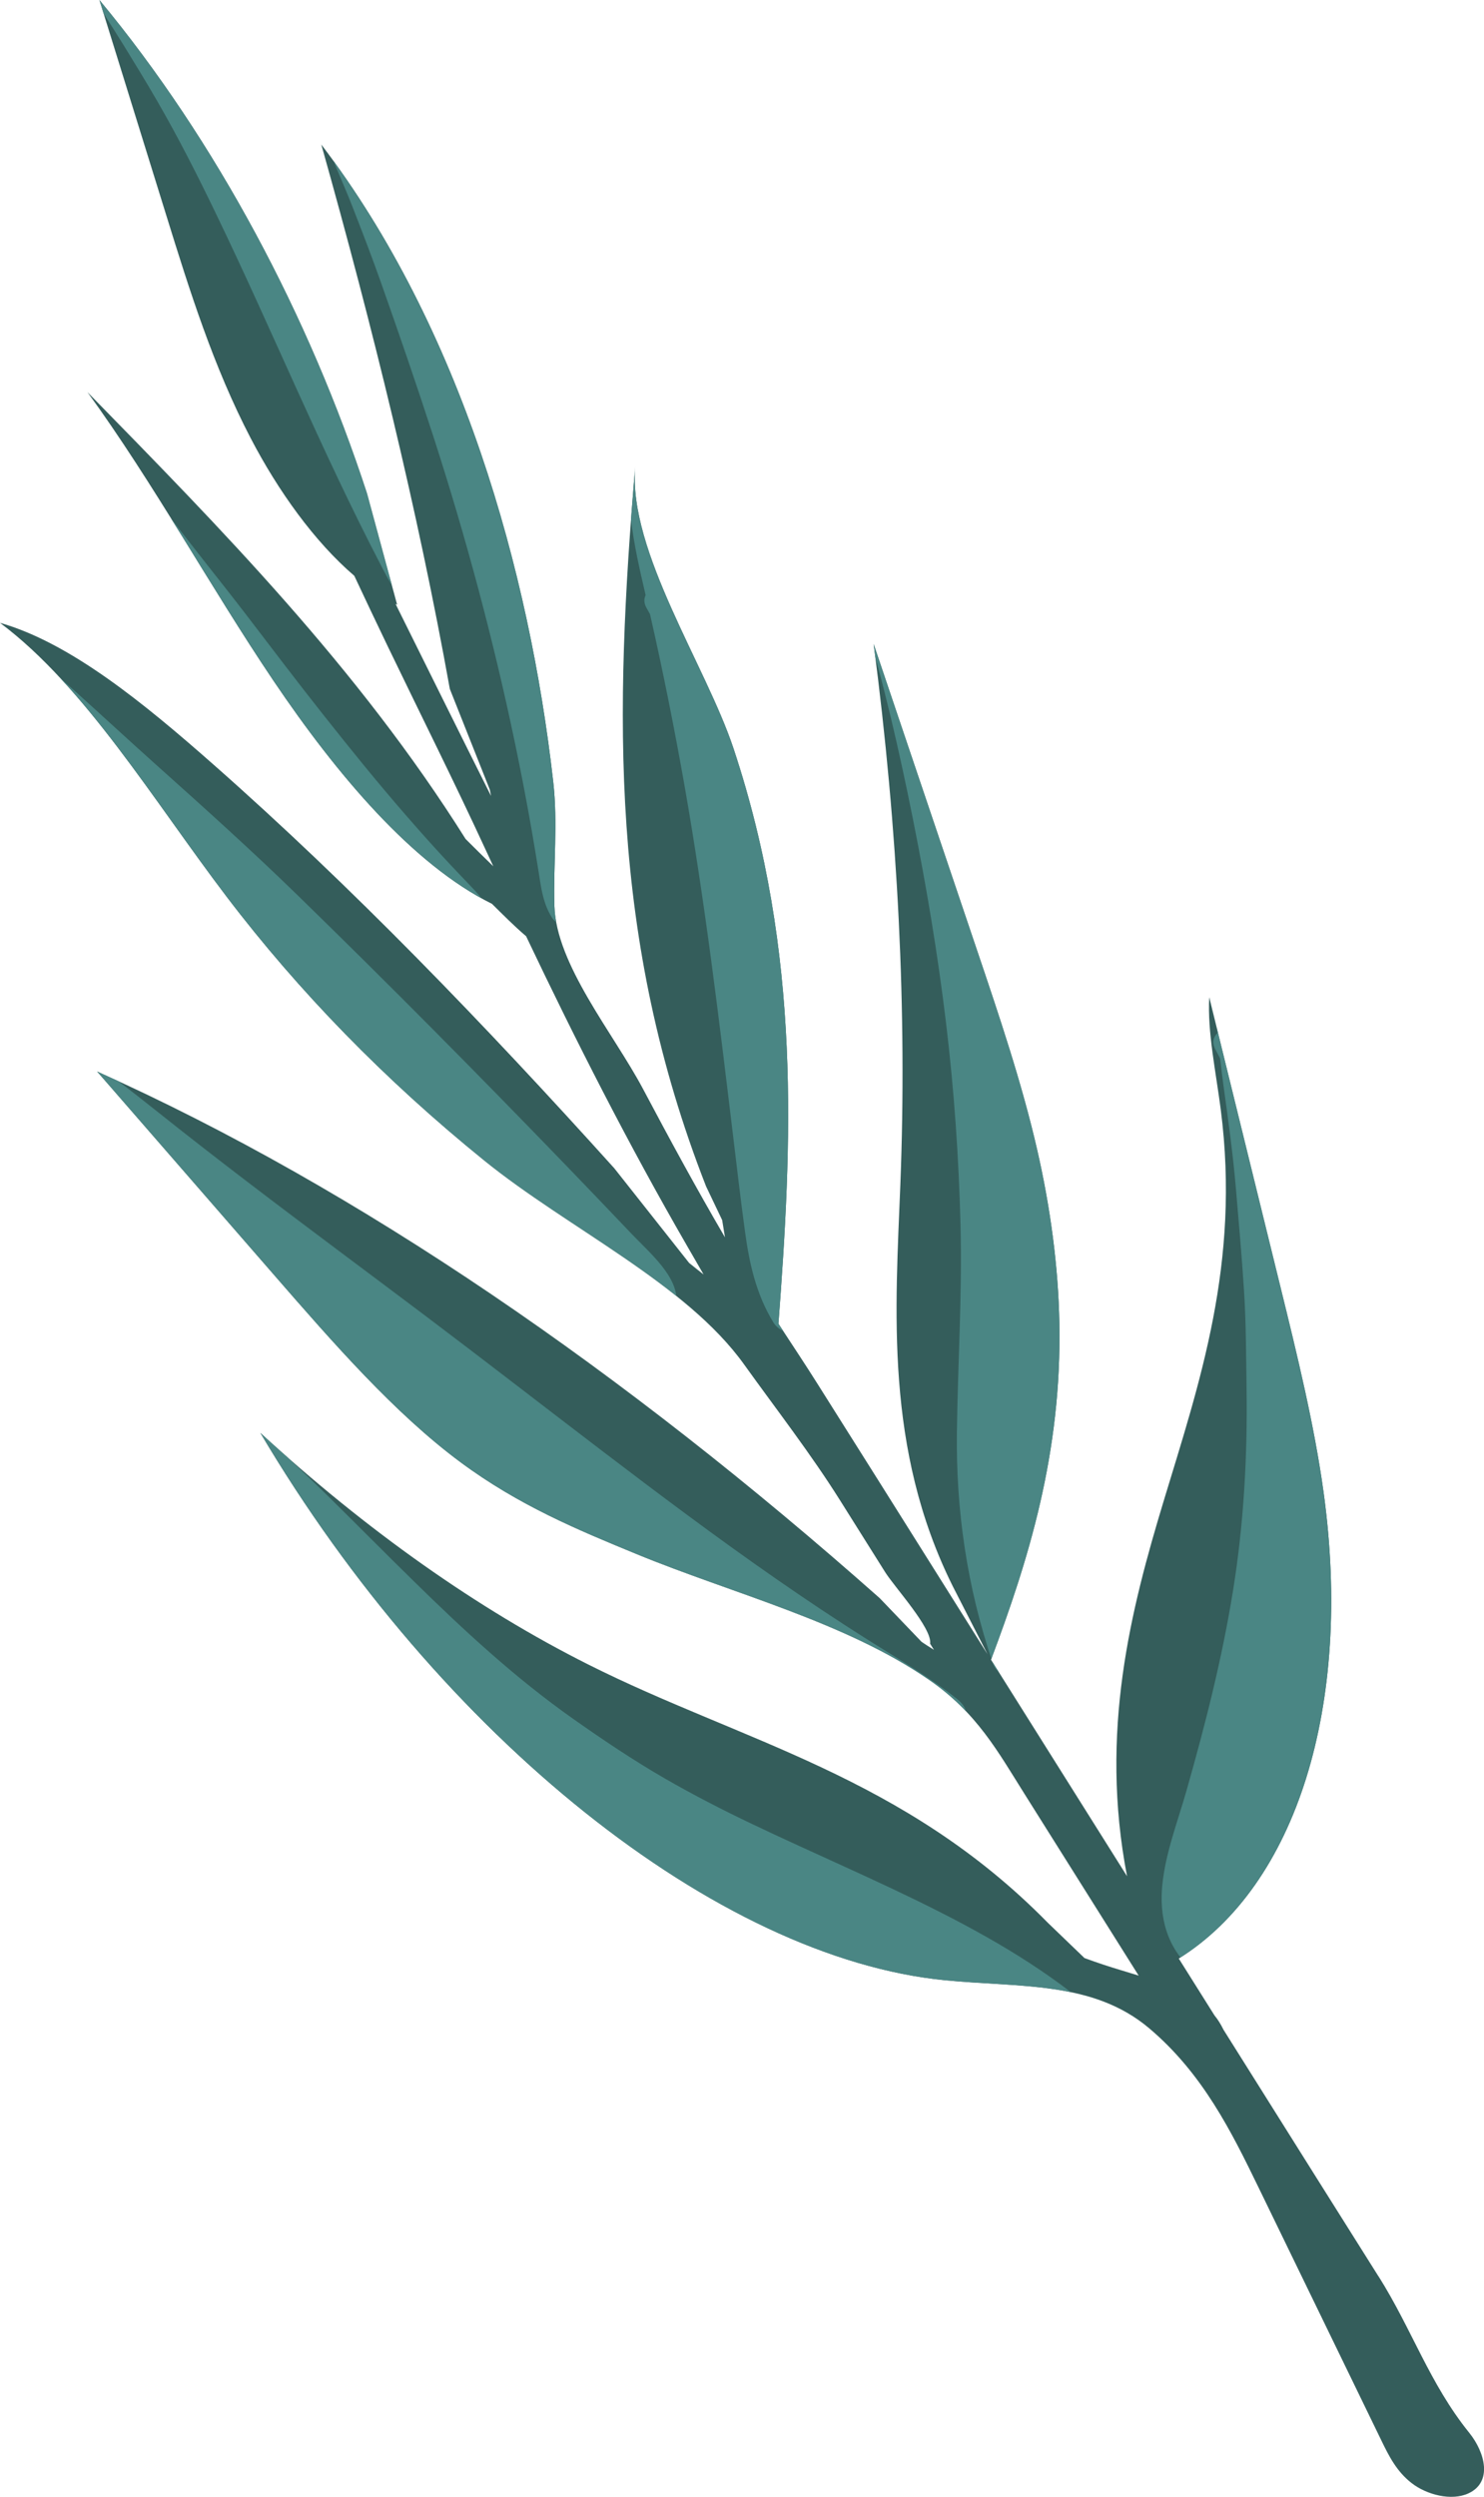 <?xml version="1.0" encoding="UTF-8"?>
<svg xmlns="http://www.w3.org/2000/svg" xmlns:xlink="http://www.w3.org/1999/xlink" viewBox="0 0 420.31 706.93">
    <defs>
        <style>.e{fill:#4a8684;}.f{fill:#345d5b;}.g{clip-path:url(#d);}.h{fill:none;}</style>
        <clipPath id="d">
            <path class="h"
                  d="M390.47,644.57c-11.75-18.64-23.45-37.29-35.16-55.93-2.93-4.66-5.85-9.31-8.78-13.97-.73-1.47-1.52-2.81-2.56-4.07l-10.11-16.09c33.22-20.7,49.34-71.56,41.02-132-2.63-19.11-7.48-38.87-12.32-58.54l-20.07-81.63c-.55,9.79,1.89,21.12,3.27,31.89,5.58,43.45-6.04,77.28-16.11,110.52-9.37,30.94-18.32,65.6-10.44,106.46-11.52-18.33-23.04-36.66-34.56-54.99-1.32-2.1-2.64-4.21-3.97-6.31,10.59-28.21,20.08-58.45,19.36-95.41-.3-15.63-2.44-32.26-6.34-49.2-4.31-18.75-10.72-37.74-17.11-56.64-9.72-28.77-19.44-57.54-29.15-86.32,6.93,52.92,9.47,104.26,7.57,152.82-1.39,35.63-4.54,75.03,14.84,113.95l9.84,19.24c-10.24-16.29-20.48-32.58-30.71-48.87-5.8-9.23-11.62-18.45-17.44-27.68-3.59-5.7-7.35-11.34-11.06-17.01,3.79-50.58,6.65-104.47-12.7-162.79-7.81-23.55-29.88-55.92-27.88-79.79-5.83,69.52-7.43,133.42,20.07,203.66l4.57,9.58c.26,1.62,.52,3.24,.79,4.87-8.13-13.88-15.73-27.92-23.18-41.96-8.36-15.77-24.66-35.19-25.13-51.94-.33-11.8,1.02-23.23-.34-35.21-6.76-59.59-26.07-128.29-65.68-180.29,14.55,51.69,27.28,103.41,36.4,154.13l11.34,28.55c.11,.58,.22,1.16,.33,1.75-9.07-18.11-18.04-36.25-27.04-54.37,.15,.08,.3,.17,.45,.24l-8.54-31.52C87.6,89.63,61.28,39.9,28.16,0c6.31,20.32,12.62,40.63,18.93,60.95,6.58,21.2,13.32,42.78,23.89,63.08,7.81,15,18.14,29.39,29.37,39,3.12,6.64,6.25,13.28,9.44,19.9,9.26,19.23,18.87,38.4,27.78,57.71,.71,1.54,1.44,3.09,2.15,4.63-2.64-2.56-5.25-5.13-7.84-7.72-30.57-48.66-69.51-88.09-107.12-126.54,18.84,25.9,34.65,54.95,52.71,81.74,17.96,26.62,39.45,52.05,61.87,63.15,3.08,3.04,6.23,6.24,9.67,9.17,14.03,29.49,28.89,58.77,45.57,87.64,1.57,2.71,3.14,5.42,4.7,8.13-1.38-1.08-2.75-2.17-4.1-3.27l-21.2-26.81c-36.84-40.86-74.53-79.92-113.58-114.35-19.76-17.42-40.55-34.43-60.4-40.07,24.15,18.04,43.44,50.26,64.24,77.6,20.39,26.8,44.87,51.93,72.95,74.65,23.65,19.14,57.06,34.74,73.53,57.68,9.23,12.86,19,25.44,27.26,38.6,4.24,6.75,8.49,13.51,12.73,20.26,2.7,4.29,13.38,15.91,12.73,20.26,.36,.57,.72,1.15,1.08,1.72-.74-.47-1.48-.93-2.21-1.4-.44-.28-.86-.58-1.3-.87l-11.86-12.37c-72.21-64-147.38-115.84-221.64-149.1,16.65,19.14,33.3,38.28,49.96,57.42,16.98,19.52,34.29,39.35,52.92,53.17,16.55,12.28,33.37,19.23,49.95,26.05,27.26,11.21,59.01,19.15,82.81,35.59,13.56,9.37,19.48,20.32,27.11,32.45,10.75,17.1,21.49,34.2,32.24,51.29-3.34-1.04-6.72-2.01-10.03-3.11-1.78-.59-3.55-1.21-5.32-1.86l-10.38-9.99c-40.91-41.67-86.64-51.25-130.19-73.13-31.24-15.69-62.77-37.95-92.84-65.56,51,86.08,129.4,148.69,194.05,154.98,21.15,2.06,41.78,.16,57.68,13.58,15.16,12.79,23.32,29.31,30.9,44.91l34.9,71.86c2.08,4.28,4.28,8.71,8.56,12.02,4.27,3.31,11.25,5.11,16.06,2.9,6.9-3.18,4.77-11.53,.23-17.17-11.22-13.9-16.18-29.21-25.64-44.22Z"/>
        </clipPath>
    </defs>
    <g id="a"/>
    <g id="b">
        <g id="c">
            <g>
                <path class="f"
                      d="M390.47,644.57c-11.75-18.64-23.45-37.29-35.16-55.93-2.93-4.66-5.85-9.31-8.78-13.97-.73-1.47-1.52-2.81-2.56-4.07l-10.11-16.09c33.22-20.7,49.34-71.56,41.02-132-2.63-19.11-7.48-38.87-12.32-58.54l-20.07-81.63c-.55,9.79,1.89,21.12,3.27,31.89,5.58,43.45-6.04,77.28-16.11,110.52-9.37,30.94-18.32,65.6-10.44,106.46-11.52-18.33-23.04-36.66-34.56-54.99-1.32-2.1-2.64-4.21-3.97-6.31,10.59-28.21,20.08-58.45,19.36-95.41-.3-15.63-2.44-32.26-6.34-49.2-4.31-18.75-10.72-37.74-17.11-56.64-9.72-28.77-19.44-57.54-29.15-86.32,6.93,52.92,9.47,104.26,7.57,152.82-1.39,35.63-4.54,75.03,14.84,113.95l9.84,19.24c-10.24-16.29-20.48-32.58-30.71-48.87-5.8-9.23-11.62-18.45-17.44-27.68-3.59-5.7-7.35-11.34-11.06-17.01,3.79-50.58,6.65-104.47-12.7-162.79-7.81-23.55-29.88-55.92-27.88-79.79-5.83,69.52-7.43,133.42,20.07,203.66l4.57,9.58c.26,1.62,.52,3.24,.79,4.87-8.13-13.88-15.73-27.92-23.18-41.96-8.36-15.77-24.66-35.19-25.13-51.94-.33-11.8,1.02-23.23-.34-35.21-6.76-59.59-26.07-128.29-65.68-180.29,14.55,51.69,27.28,103.41,36.4,154.13l11.34,28.55c.11,.58,.22,1.16,.33,1.75-9.07-18.11-18.04-36.25-27.04-54.37,.15,.08,.3,.17,.45,.24l-8.54-31.52C87.6,89.63,61.28,39.9,28.16,0c6.31,20.32,12.62,40.63,18.93,60.95,6.58,21.2,13.32,42.78,23.89,63.08,7.81,15,18.14,29.39,29.37,39,3.12,6.64,6.25,13.28,9.44,19.9,9.26,19.23,18.87,38.4,27.78,57.71,.71,1.54,1.44,3.09,2.15,4.63-2.64-2.56-5.25-5.13-7.84-7.72-30.57-48.66-69.51-88.09-107.12-126.54,18.84,25.9,34.65,54.95,52.71,81.74,17.96,26.62,39.45,52.05,61.87,63.15,3.08,3.04,6.23,6.24,9.67,9.17,14.03,29.49,28.89,58.77,45.57,87.64,1.57,2.71,3.14,5.42,4.7,8.13-1.38-1.08-2.75-2.17-4.1-3.27l-21.2-26.81c-36.84-40.86-74.53-79.92-113.58-114.35-19.76-17.42-40.55-34.43-60.4-40.07,24.15,18.04,43.44,50.26,64.24,77.6,20.39,26.8,44.87,51.93,72.95,74.65,23.65,19.14,57.06,34.74,73.53,57.68,9.23,12.86,19,25.44,27.26,38.6,4.24,6.75,8.49,13.51,12.73,20.26,2.7,4.29,13.38,15.91,12.73,20.26,.36,.57,.72,1.15,1.08,1.72-.74-.47-1.48-.93-2.21-1.4-.44-.28-.86-.58-1.3-.87l-11.86-12.37c-72.21-64-147.38-115.84-221.64-149.1,16.65,19.14,33.3,38.28,49.96,57.42,16.98,19.52,34.29,39.35,52.92,53.17,16.55,12.28,33.37,19.23,49.95,26.05,27.26,11.21,59.01,19.15,82.81,35.59,13.56,9.37,19.48,20.32,27.11,32.45,10.75,17.1,21.49,34.2,32.24,51.29-3.34-1.04-6.72-2.01-10.03-3.11-1.78-.59-3.55-1.21-5.32-1.86l-10.38-9.99c-40.91-41.67-86.64-51.25-130.19-73.13-31.24-15.69-62.77-37.95-92.84-65.56,51,86.08,129.4,148.69,194.05,154.98,21.15,2.06,41.78,.16,57.68,13.58,15.16,12.79,23.32,29.31,30.9,44.91l34.9,71.86c2.08,4.28,4.28,8.71,8.56,12.02,4.27,3.31,11.25,5.11,16.06,2.9,6.9-3.18,4.77-11.53,.23-17.17-11.22-13.9-16.18-29.21-25.64-44.22Z"/>
                <g class="g">
                    <path class="e"
                          d="M393.49,461.19c4.24-35.51,.6-72.12-10.72-107.75-6.4-20.13-14.72-40.56-26.71-59.54-.86-1.36-2.13-2.22-3.54-2.7-.92-4.35-1.84-8.7-2.69-13.06-.64-3.29-7.05-2.89-6.63,.37,.6,4.67,1.09,9.34,1.59,14-1.15,1.12-1.56,2.7-.57,4.59,.45,.86,.9,1.72,1.35,2.57,.31,2.69,.63,5.38,1,8.06,1.32,9.51,2.63,19,3.45,28.51,.83,9.73,1.7,19.48,2.32,29.21,.59,9.26,.58,18.51,.72,27.76,.28,19.18-.8,38.28-3.83,57.12-3.07,19.12-7.86,37.94-13.18,56.63-2.51,8.83-5.98,17.68-6.86,26.83-.81,8.35,.87,17.57,9.01,24.37,2.99,2.5,7.85,3.21,10.65,.56,28.57-27.01,40.45-62.42,44.64-97.52Z"/>
                    <path class="e"
                          d="M315.74,360.95c2.16-35.31-1.07-71.27-15.49-106.16-7.6-18.4-18.49-36.17-32.82-52.49-1.62-1.84-4.76-2.54-7.36-2.09-2.86-8.71-5.89-17.39-8.99-26.04-1.11-3.09-7.5-2.88-6.51,.36,5.83,19.1,10.16,38.24,14.02,57.49,3.86,19.25,7.07,38.53,9.38,57.82,2.29,19.06,3.6,38.14,4.08,57.17,.49,19.57-.77,38.96-1.03,58.47-.29,21.84,2.8,43.73,10.16,65.37,1.7,5,9.84,6.39,12.88,1.92,5.52-8.11,7.98-17.34,9.74-26.5,1.81-9.41,3.37-18.87,4.94-28.32,3.14-18.89,5.85-37.86,7.02-57.01Z"/>
                    <path class="e"
                          d="M237.47,333.68c.38-14.37,.43-28.76,.41-43.16-.02-14.29,.21-28.69-3.02-43.03-2.93-13.03-8.37-25.88-15-38.31-3.73-6.99-7.86-13.88-12.18-20.71-4.44-7.01-8.81-14.05-14.31-20.68-.16-.19-.35-.35-.54-.51-4.11-13.61-7.77-27.33-6.42-40.98,.33-3.33-6.04-4.24-6.82-1.02-3.44,14.13-.09,28.8,3.27,43.22-.49,1.02-.48,2.21,.13,3.39,.35,.67,.74,1.32,1.11,1.98,3.69,16.2,6.93,32.43,9.79,48.66,5.82,33.01,9.76,66.05,13.75,99.09,1.09,9.06,2.14,18.12,3.38,27.17,1.19,8.67,3.03,17.48,8.05,25.66,2.43,3.96,10.01,4.56,12.15,.62,6.91-12.7,5.88-27.52,6.24-41.39Z"/>
                    <path class="e"
                          d="M164.55,248.2c-.58-3.75-1.19-7.49-1.83-11.24-1.24-7.26-2.59-14.52-4.05-21.77-1.93-9.6-4.07-19.2-6.39-28.78,.86-.45,1.51-1.15,1.69-2.06,.28-1.41,.13-2.9,.06-4.35-.08-1.61,.07-3.17-.1-4.8-.31-2.97-.72-5.89-1.34-8.85-1.22-5.88-2.65-11.77-4.37-17.61-3.45-11.72-8.35-23.19-13.25-34.67-1.36-3.19-2.87-6.35-4.29-9.53-.68-1.54-1.41-3.06-2.16-4.59-.86-1.77-2.07-3.36-3.03-5.09-.48-.86-1.49-1.31-2.52-1.41-1.21-3.02-2.43-6.03-3.7-9.04-3.39-8.05-6.92-16.08-10.6-24.08-3.66-7.96-6.98-16.15-11.5-23.9-1.39-2.39-6.75-1.76-5.84,.93,2.43,7.15,5.78,14.19,8.55,21.29,2.79,7.17,5.56,14.35,8.1,21.56,5.08,14.39,10.04,28.8,14.72,43.24,9.33,28.81,17.08,57.85,23.16,86.95,1.7,8.16,3.27,16.32,4.7,24.49,.71,4.08,1.39,8.17,2.04,12.26,.68,4.28,1.19,8.62,3.73,12.65,2.02,3.21,7.15,2.51,8.13-.42,1.2-3.58,.68-7.42,.1-11.17Z"/>
                    <path class="e"
                          d="M113.81,160.96c-.15-4.25-.17-8.47-1.18-11.13-2.86-7.49-6.23-15.08-9.17-22.65-4.3-11.09-8.95-22.13-13.93-33.1-4.92-10.83-10.24-21.67-16.2-32.26-5.98-10.62-12.56-21.07-18.98-31.56-3.62-5.92-7.25-11.85-11.08-17.71-3.87-5.92-7.61-12.05-12.38-17.63-2.1-2.46-6.62-.4-5.36,2.11,2.66,5.3,6.21,10.43,9.38,15.6,3.24,5.29,6.51,10.59,9.59,15.93,6.07,10.5,11.45,21.12,16.62,31.84,16.07,33.29,29.73,66.9,46.91,99.91,2.41,4.63,4.87,9.33,8.87,13.35-2.52-2.54-2.91-7.63-3.09-12.69Z"/>
                    <path class="e"
                          d="M139.25,259.13c-.89-1.21-1.37-2.44-2.13-3.67-.89-1.44-2.08-2.77-3.31-4.06-2.15-2.27-4.33-4.52-6.46-6.8-4.26-4.56-8.38-9.17-12.43-13.83-8.11-9.33-15.77-18.81-23.34-28.38-7.41-9.35-14.55-18.8-21.77-28.23-7.9-10.31-16.21-20.44-23.95-30.82-8.75-11.74-17.44-23.54-26.89-35-2.02-2.45-7.19-.41-5.51,2.17,6.96,10.7,14.58,21.19,22.18,31.67,3.81,5.24,7.54,10.51,11.28,15.78,3.73,5.26,7.09,10.65,10.8,15.91,14.03,19.88,28.24,39.67,43.91,58.92,4.34,5.34,8.92,10.58,13.63,15.75,2.27,2.49,4.59,4.95,6.94,7.39,1.44,1.49,2.89,2.94,4.65,4.24,1.51,1.12,3.29,1.92,4.82,3.04,3.66,2.67,10.09-.66,7.58-4.08Z"/>
                    <path class="e"
                          d="M178.37,348.79c-6.03-6.34-12.1-12.67-18.19-18.98-12.47-12.92-25.06-25.78-37.76-38.57-12.61-12.7-25.35-25.32-38.23-37.87-12.89-12.56-26.44-24.74-40.02-36.89-7.63-6.82-15.09-13.75-22.7-20.58-7.73-6.94-15.56-13.78-23.51-20.58-2.93-2.5-7.98,.06-5.22,2.81,12.48,12.45,25.21,24.76,37.78,37.17,4.6,4.54,9.12,9.14,13.61,13.74-.61-.22-1.23-.42-1.87-.61-5.64-1.61-10.84,1.72-8.64,6.21,10.66,21.76,27.02,42.04,45.56,60.84,18.37,18.63,39.2,35.98,61.9,51.68,12.7,8.79,26.01,17.04,39.85,24.73,4.01,2.23,10.39,1.25,10.7-2.81,.58-7.67-7.48-14.2-13.26-20.27Z"/>
                    <path class="e"
                          d="M270.96,480.95c-7.81-6.21-16.82-11.4-25.48-16.88-8.73-5.52-17.27-11.23-25.66-17.05-16.91-11.75-33.22-23.99-49.39-36.32-16.65-12.69-33.14-25.49-49.88-38.11-16.65-12.54-33.44-24.97-49.98-37.6-9.04-6.9-18.01-13.87-26.84-20.92-6.98-5.57-14.14-11-21.31-16.42,.01-2.71-2.12-5.34-5.93-5.91-1.01-.15-2.06-.08-3.06,.14-.91,.03-1.76,.39-2.36,.93-1.17,.72-1.98,1.72-2.01,2.93-.45,19,12.92,36.11,26.08,52.41,14.01,17.34,28.25,34.69,45.2,50.61,30.35,28.5,68.62,52.17,111.02,69.15,23.87,9.56,49.1,16.9,74.85,21.86,2.89,.56,5.94-.79,6.99-2.71,1.2-2.19-.05-4.38-2.23-6.11Z"/>
                    <path class="e"
                          d="M313.71,572.87c-26.9-25.25-65.54-39.67-100.83-56.51-8.01-3.82-16.65-8.24-24.69-12.89-8.99-5.2-17.48-10.92-25.77-16.76-16.75-11.8-31.4-25.47-45.33-39.13-8.32-8.16-16.48-16.41-24.78-24.58-8.94-8.79-18.38-17.24-27.44-25.96-3.02-2.91-8.54,.06-5.69,3.06,2.74,2.89,5.41,5.82,8.07,8.74-2.18,.94-3.77,2.84-3.05,4.83,12.42,33.98,27.96,68.18,55.71,97.79,12.56,13.41,27.58,25.81,44.8,35.88,18.99,11.11,40.3,18.83,62.82,23.84,26.33,5.86,53.4,7.96,80.19,9.52,2.74,.16,5.18-.3,6.57-2.16,1.23-1.65,1.22-3.99-.57-5.67Z"/>
                </g>
            </g>
        </g>
    </g>
</svg>